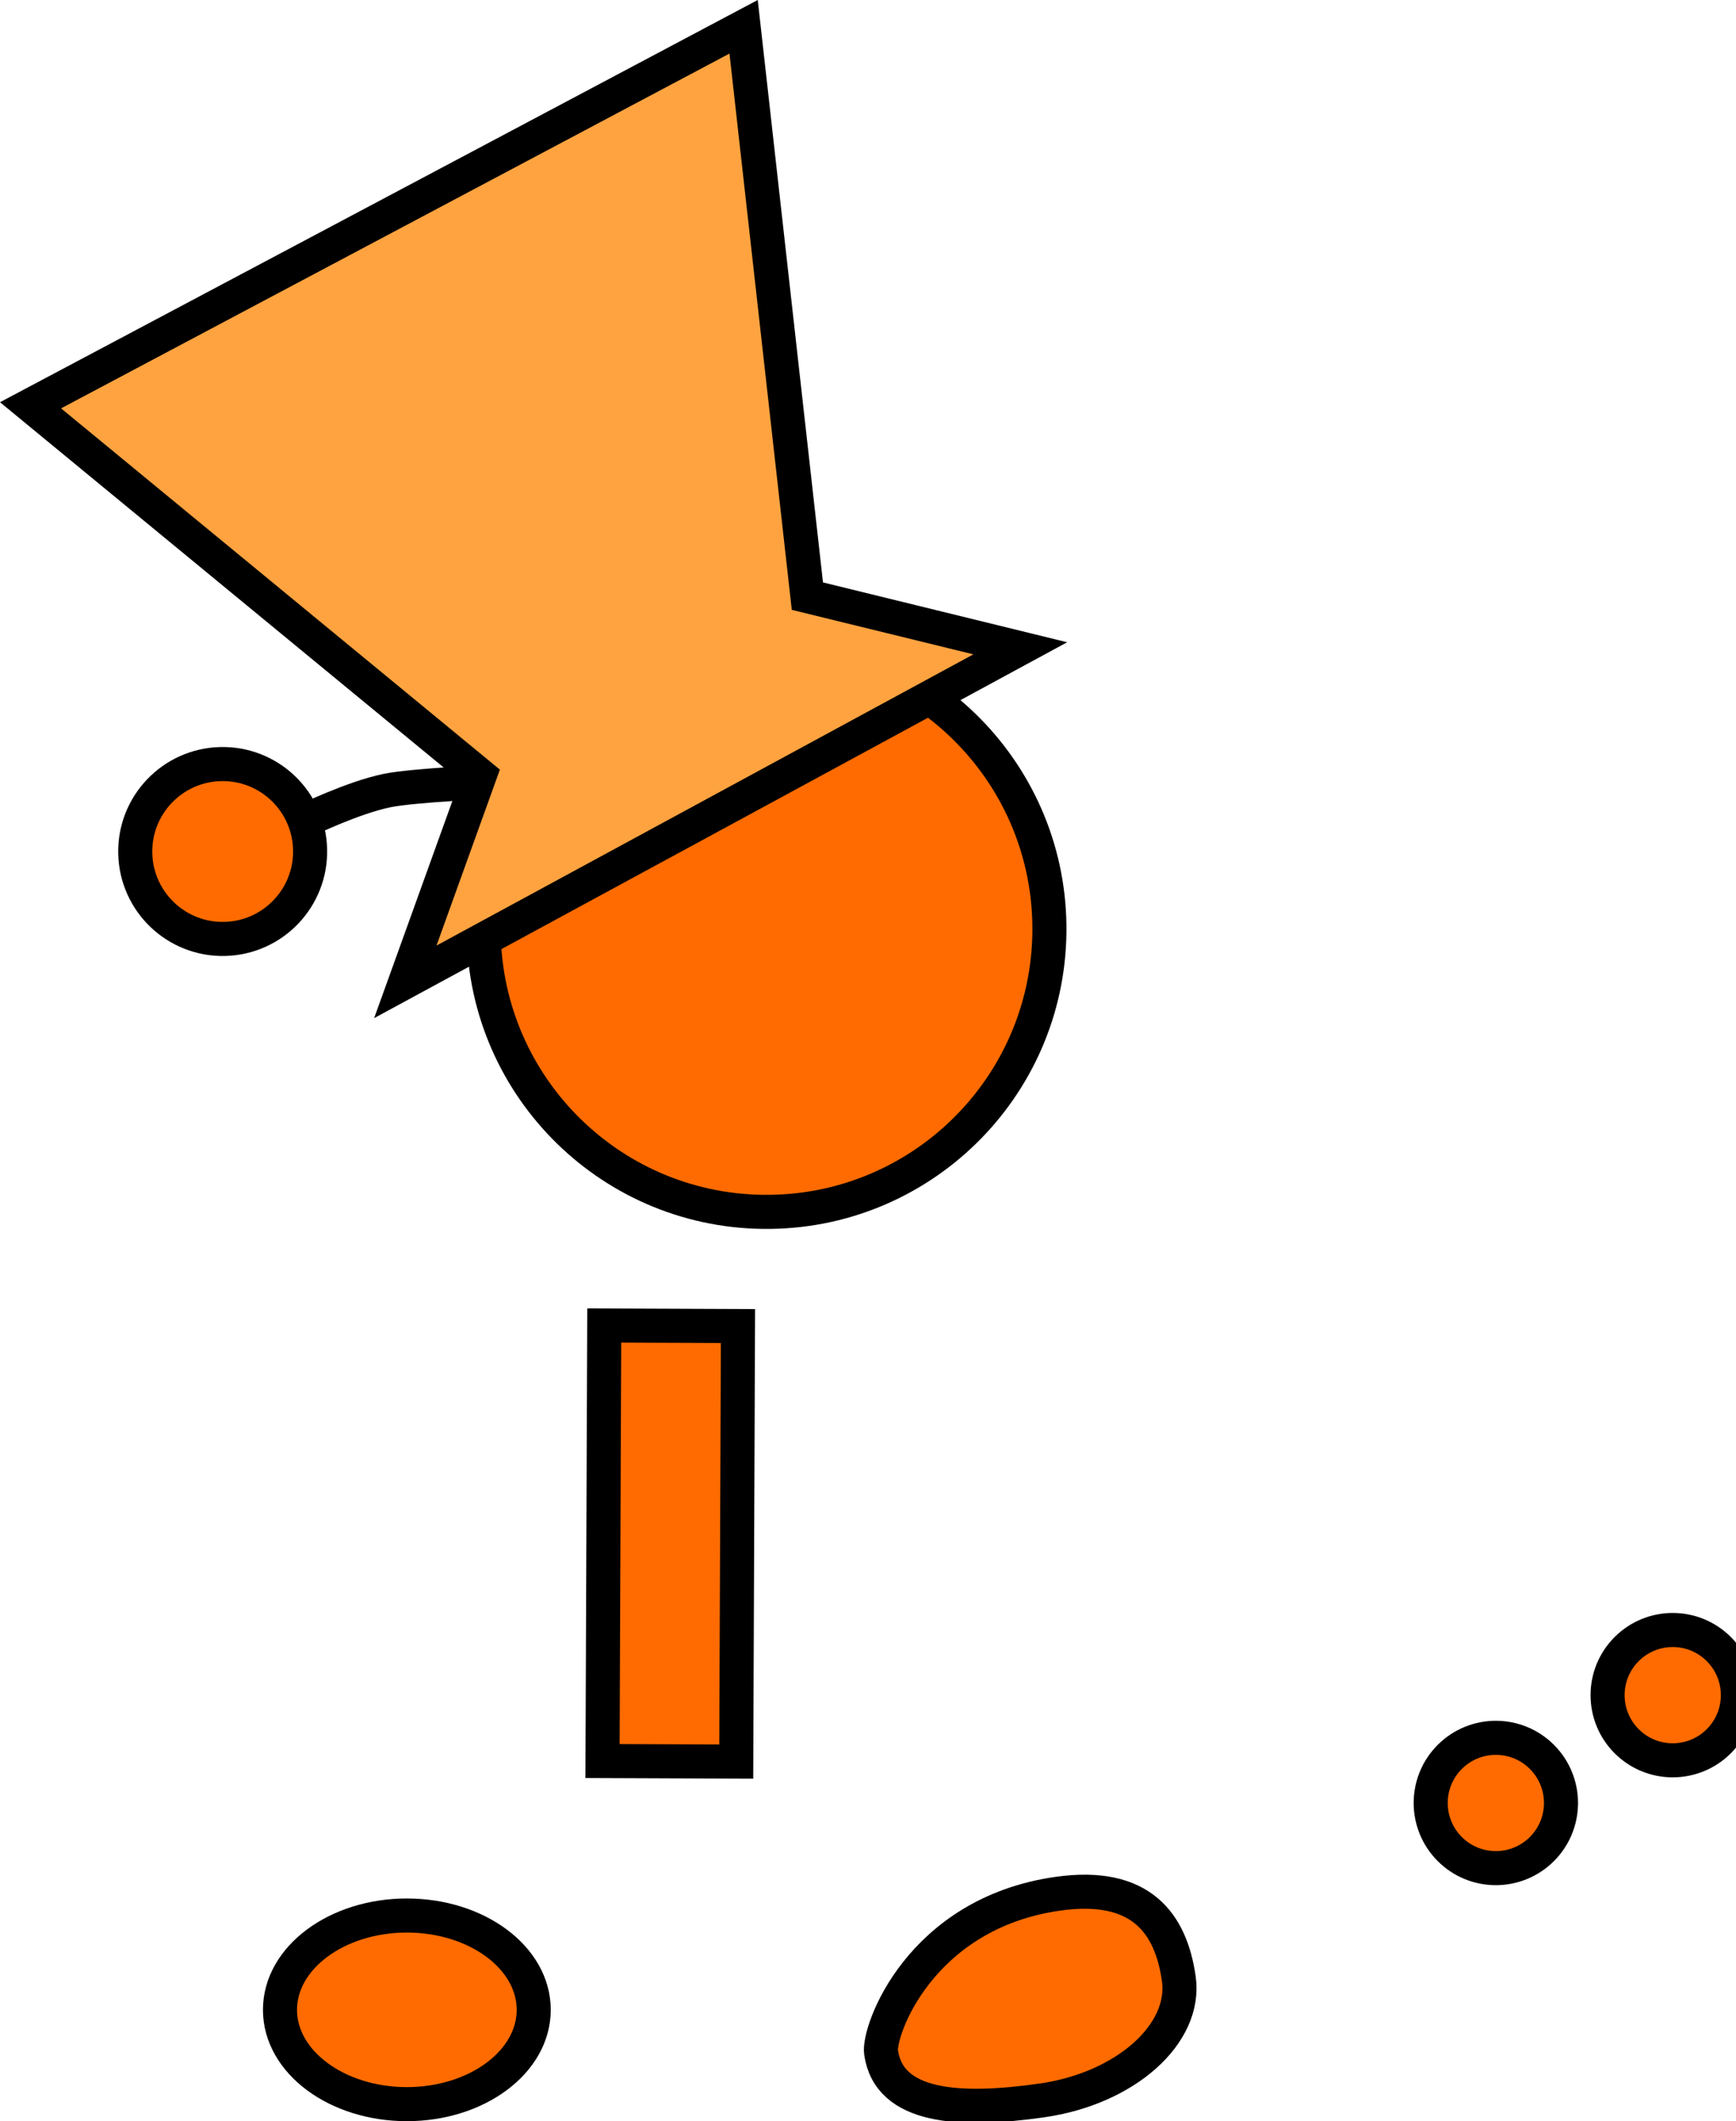 <svg version="1.1" xmlns="http://www.w3.org/2000/svg" xmlns:xlink="http://www.w3.org/1999/xlink" width="101.915" height="124.509" viewBox="0,0,101.915,124.509"><g transform="translate(-199.71,-102.58)"><g data-paper-data="{&quot;isPaintingLayer&quot;:true}" fill-rule="nonzero" stroke="#000000" stroke-width="2" stroke-linejoin="miter" stroke-miterlimit="10" stroke-dasharray="" stroke-dashoffset="0" style="mix-blend-mode: normal"><path d="M295.197,204.778c-1.488,-1.499 -1.48,-3.921 0.019,-5.409c1.499,-1.488 3.921,-1.48 5.409,0.019c1.488,1.499 1.48,3.921 -0.019,5.409c-1.499,1.488 -3.921,1.48 -5.409,-0.019z" fill="#ff6b00" stroke-linecap="butt"/><path d="M228.105,156.912c0.109,-9.171 7.632,-16.518 16.803,-16.409c9.171,0.109 16.518,7.632 16.409,16.803c-0.109,9.171 -7.632,16.518 -16.803,16.409c-9.171,-0.109 -16.518,-7.632 -16.409,-16.803z" fill="#ff6b00" stroke-linecap="butt"/><path d="M235.082,205.951l0.101,-25.565l7.851,0.031l-0.101,25.565z" data-paper-data="{&quot;index&quot;:null}" fill="#ff6b00" stroke-linecap="butt"/><path d="M284.812,211.107c-1.488,-1.499 -1.48,-3.921 0.019,-5.409c1.499,-1.488 3.921,-1.48 5.409,0.019c1.488,1.499 1.48,3.921 -0.019,5.409c-1.499,1.488 -3.921,1.48 -5.409,-0.019z" fill="#ff6b00" stroke-linecap="butt"/><path d="M223.595,215.018c4.113,0 7.448,2.478 7.448,5.536c0,3.057 -3.335,5.536 -7.448,5.536c-4.113,0 -7.448,-2.478 -7.448,-5.536c0,-3.057 3.335,-5.536 7.448,-5.536z" data-paper-data="{&quot;index&quot;:null}" fill="#ff6b00" stroke-linecap="butt"/><path d="M217.673,150.737c0,0 2.754,-1.339 4.75,-1.75c1.581,-0.325 6.272,-0.519 6.272,-0.519" fill="none" stroke-linecap="round"/><path d="M207.651,152.681c-0.066,-2.834 2.179,-5.185 5.013,-5.251c2.834,-0.066 5.185,2.179 5.251,5.013c0.066,2.834 -2.179,5.185 -5.013,5.251c-2.834,0.066 -5.185,-2.179 -5.251,-5.013z" fill="#ff6b00" stroke-linecap="butt"/><path d="M261.795,213.742c4.897,-0.701 6.654,1.734 7.118,4.98c0.465,3.247 -3.129,6.447 -8.026,7.148c-4.897,0.701 -8.987,0.431 -9.452,-2.816c-0.179,-1.254 2.274,-8.155 10.36,-9.312z" data-paper-data="{&quot;index&quot;:null}" fill="#ff6b00" stroke-linecap="butt"/><path d="M223.505,160.213l4.372,-12.133l-26.374,-21.71l41.862,-22.218l3.744,33.42l12.498,3.062z" data-paper-data="{&quot;index&quot;:null}" fill="#ffa340" stroke-linecap="butt"/></g></g></svg>